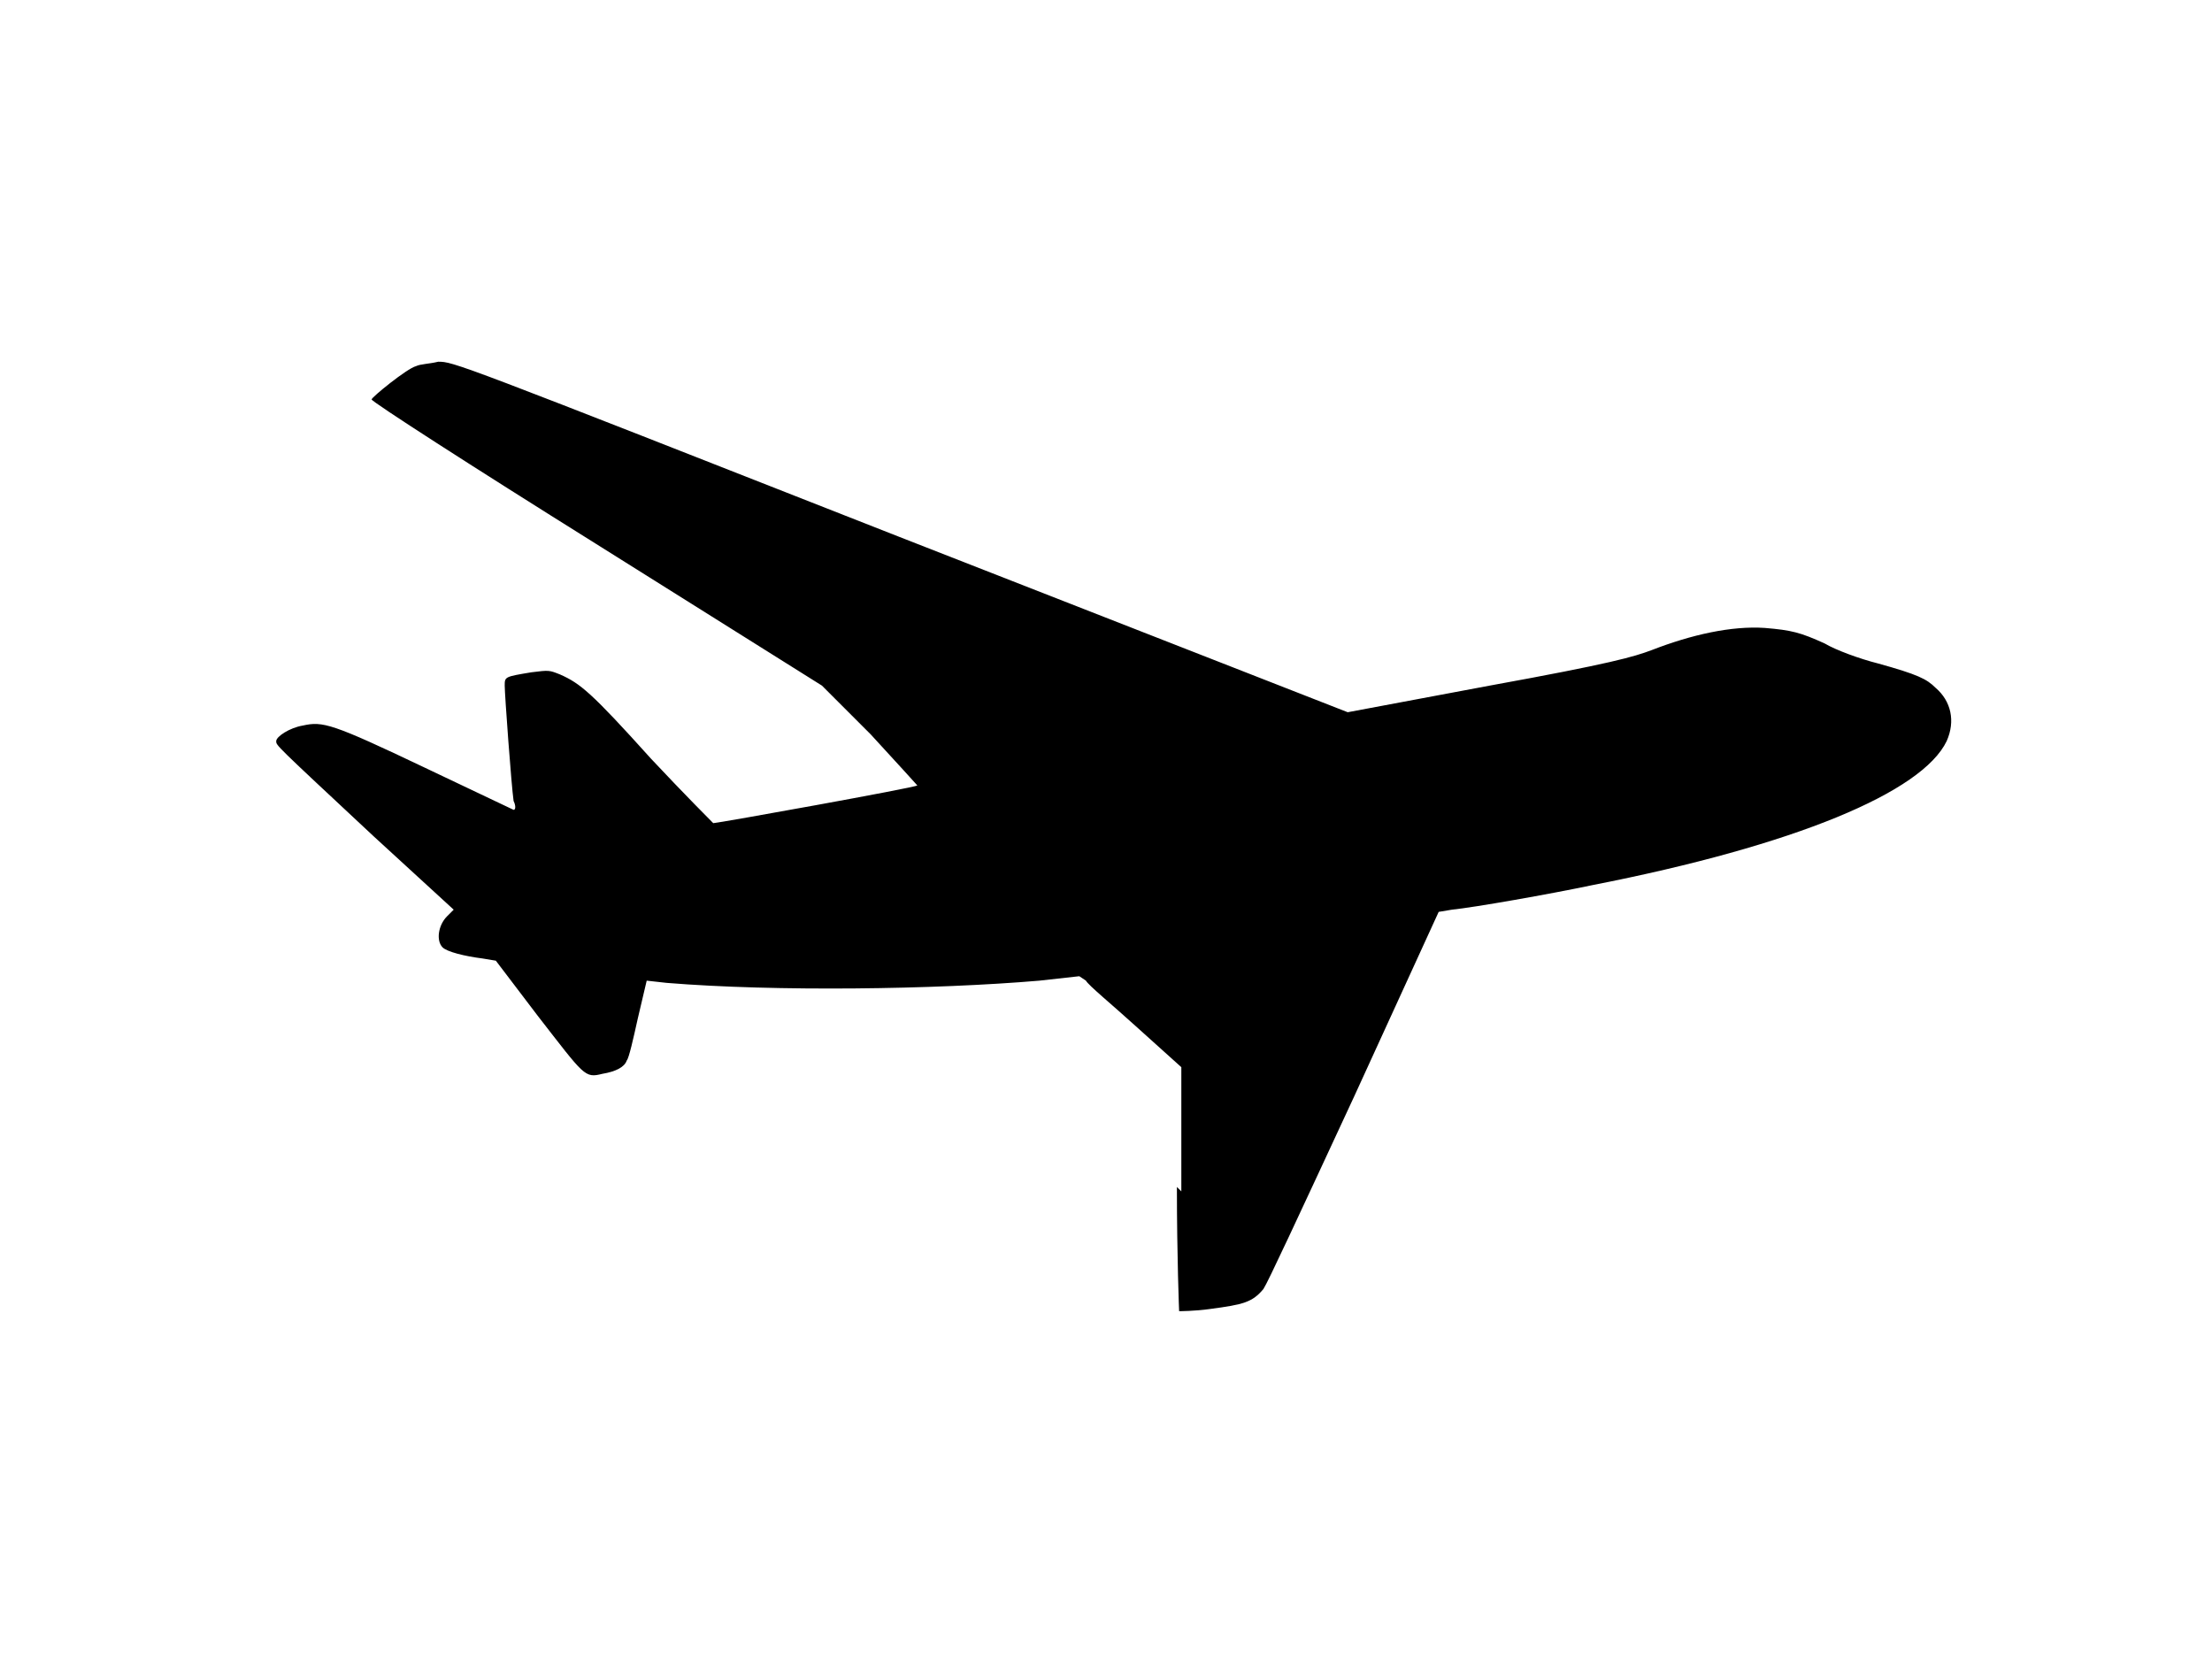 <svg xmlns="http://www.w3.org/2000/svg" viewBox="0 0 512 384">
<rect width="512" height="384" x="0" y="0" fill="none"/>
<path d="m 273.436,275.77 v -28.755 l -10.27,-9.243 c -5.648,-5.135 -11.297,-9.756 -11.81,-10.783 l -1.54,-1.027 -9.243,1.027 c -24.134,2.054 -61.104,2.567 -86.265,0.513 l -4.621,-0.513 -2.054,8.729 c -1.027,4.621 -2.054,9.243 -2.567,9.756 -0.513,1.54 -2.567,2.567 -5.648,3.081 -4.108,1.027 -4.108,0.513 -14.891,-13.351 l -9.756,-12.837 -3.081,-0.513 c -4.108,-0.513 -8.216,-1.54 -9.243,-2.567 -1.54,-1.54 -1.027,-5.135 1.027,-7.189 l 1.54,-1.54 -18.485,-16.945 c -23.107,-21.566 -22.593,-21.053 -22.593,-22.08 0,-1.027 3.081,-3.081 6.162,-3.594 4.621,-1.027 6.675,-0.513 28.241,9.756 10.783,5.135 20.539,9.756 20.539,9.756 0.513,0 0.513,-1.027 0,-2.054 -0.513,-3.594 -2.054,-24.647 -2.054,-26.701 0,-2.054 0,-2.054 6.162,-3.081 4.108,-0.513 4.108,-0.513 6.675,0.513 4.621,2.054 7.189,4.108 21.053,19.512 7.702,8.216 14.377,14.891 14.377,14.891 1.027,0 46.727,-8.216 47.24,-8.729 0,0 -4.621,-5.135 -10.783,-11.81 L 190.252,158.696 137.877,125.833 C 109.122,107.861 86.015,92.97 86.015,92.457 c 0,-0.513 8.216,-7.189 10.27,-7.702 1.027,-0.513 3.081,-0.513 5.135,-1.027 3.594,0 3.594,0 106.804,40.565 l 103.723,40.565 32.863,-6.162 c 28.241,-5.135 33.376,-6.675 37.484,-8.216 9.243,-3.594 18.485,-5.648 26.188,-5.135 6.162,0.513 8.216,1.027 13.864,3.594 2.567,1.54 8.216,3.594 12.323,4.621 9.243,2.567 11.297,3.594 13.351,5.648 3.594,3.081 4.621,7.702 2.567,12.324 -5.648,11.81 -34.917,24.134 -82.157,33.376 -9.756,2.054 -27.215,5.135 -32.349,5.648 l -3.081,0.513 -19.512,42.619 c -13.351,28.755 -20.026,43.132 -21.053,44.673 -2.567,3.081 -4.621,3.594 -12.324,4.621 -3.594,0.513 -7.189,0.513 -7.189,0.513 0,0 -0.513,-12.324 -0.513,-28.755 z"/>
</svg>
